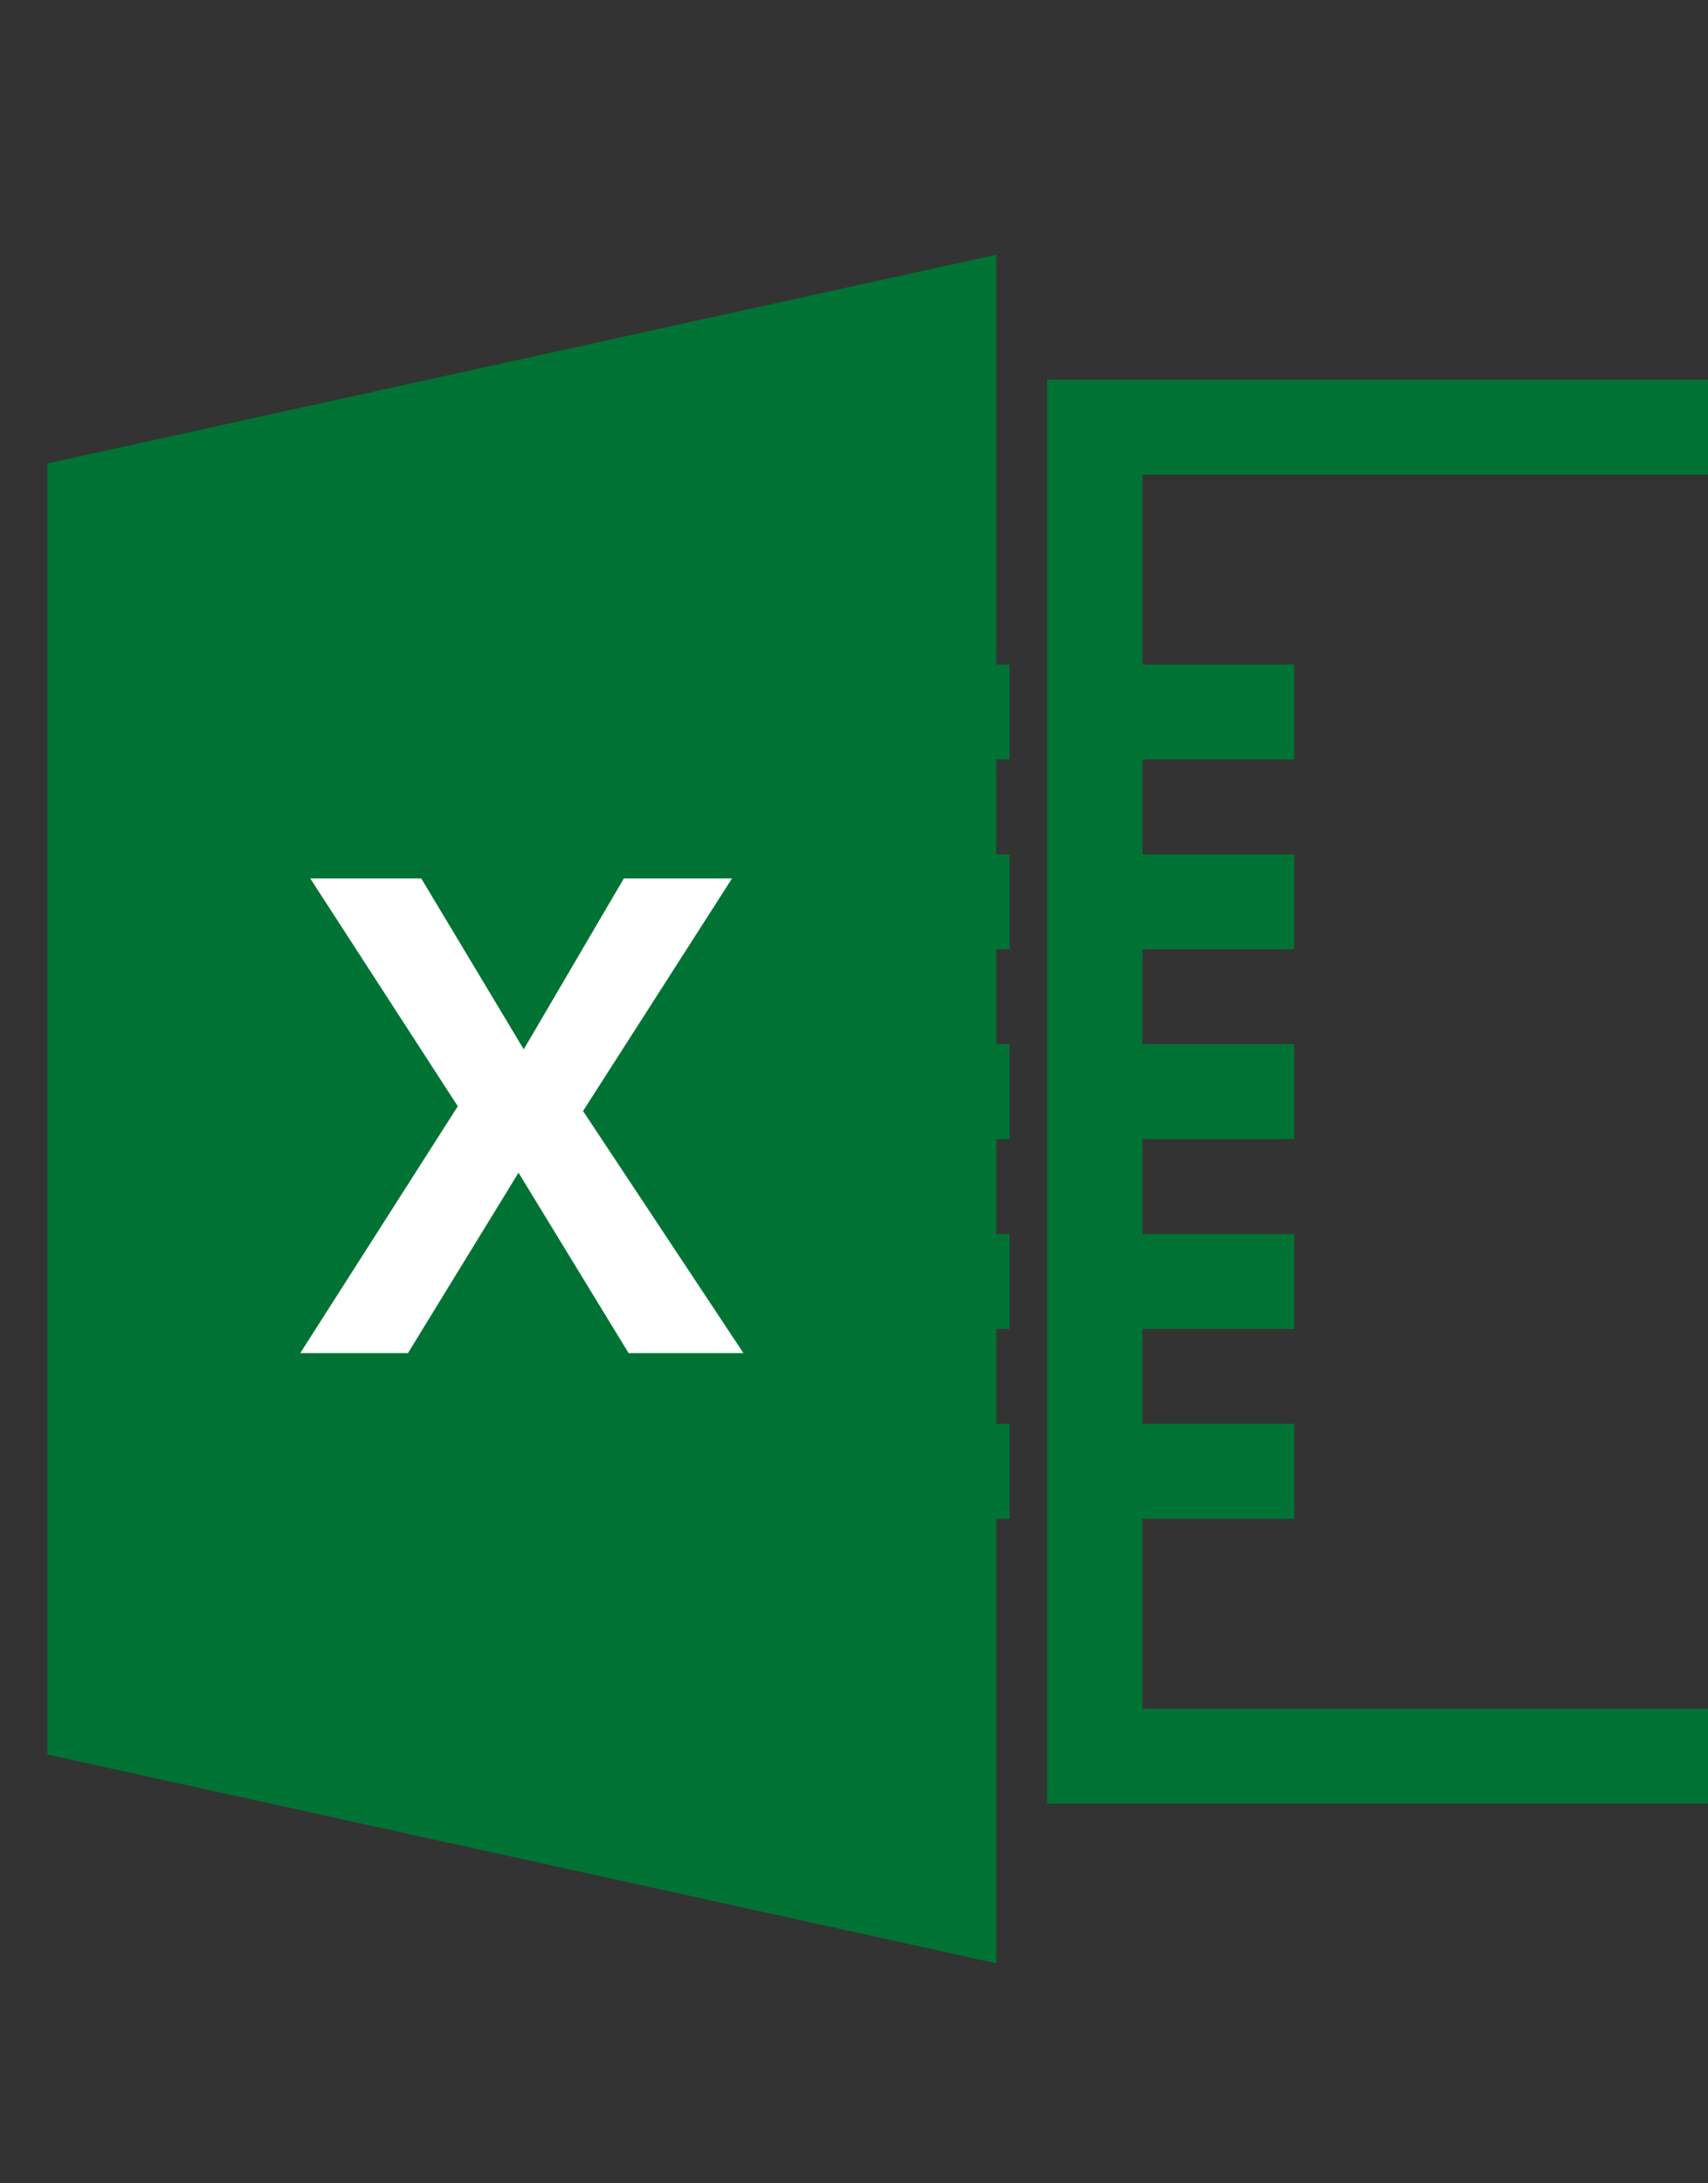<?xml version="1.0" encoding="UTF-8" standalone="no"?>
<!DOCTYPE svg PUBLIC "-//W3C//DTD SVG 1.1//EN" "http://www.w3.org/Graphics/SVG/1.1/DTD/svg11.dtd">
<svg width="100%" height="100%" viewBox="0 0 36 46" version="1.1" xmlns="http://www.w3.org/2000/svg" xmlns:xlink="http://www.w3.org/1999/xlink" xml:space="preserve" style="fill-rule:evenodd;clip-rule:evenodd;stroke-linejoin:round;stroke-miterlimit:1.414;">
    <rect x="0" y="0" width="36" height="46" fill="#333333" stroke="none"/>
    <g transform="matrix(1,0,0,1,-7946,-11847)">
        <g transform="matrix(1,0,0,1,7909,11392)">
            <g transform="matrix(1,0,0,1,-8168,-11271)">
                <g transform="matrix(-1.42121e-16,-0.878,1,-1.59769e-16,-3530,18889.7)">
                    <path d="M8153,11756L8112,11756L8117.01,11736L8147.99,11736L8153,11756Z" style="fill:rgb(0,115,52);"/>
                </g>
                <g transform="matrix(0.938,0,0,1,582.438,0)">
                    <path d="M8168.07,11764L8149.93,11764L8149.93,11734L8168.07,11734C8168.07,11744 8168.07,11754 8168.07,11764ZM8152.07,11736L8152.07,11762L8165.93,11762L8165.93,11736C8161.31,11736 8156.69,11736 8152.07,11736Z" style="fill:rgb(0,115,52);fill-rule:nonzero;"/>
                </g>
                <g>
                    <g transform="matrix(0.333,0,0,1,5514,1)">
                        <rect x="8151" y="11739" width="12" height="2" style="fill:rgb(0,115,52);fill-rule:nonzero;"/>
                    </g>
                    <g transform="matrix(0.333,0,0,1,5514,5)">
                        <rect x="8151" y="11739" width="12" height="2" style="fill:rgb(0,115,52);fill-rule:nonzero;"/>
                    </g>
                    <g transform="matrix(0.333,0,0,1,5514,9)">
                        <rect x="8151" y="11739" width="12" height="2" style="fill:rgb(0,115,52);fill-rule:nonzero;"/>
                    </g>
                    <g transform="matrix(0.333,0,0,1,5514,13)">
                        <rect x="8151" y="11739" width="12" height="2" style="fill:rgb(0,115,52);fill-rule:nonzero;"/>
                    </g>
                    <g transform="matrix(0.333,0,0,1,5514,17)">
                        <rect x="8151" y="11739" width="12" height="2" style="fill:rgb(0,115,52);fill-rule:nonzero;"/>
                    </g>
                    <g transform="matrix(0.333,0,0,1,5508,1)">
                        <rect x="8151" y="11739" width="12" height="2" style="fill:rgb(0,115,52);fill-rule:nonzero;"/>
                    </g>
                    <g transform="matrix(0.333,0,0,1,5508,5)">
                        <rect x="8151" y="11739" width="12" height="2" style="fill:rgb(0,115,52);fill-rule:nonzero;"/>
                    </g>
                    <g transform="matrix(0.333,0,0,1,5508,9)">
                        <rect x="8151" y="11739" width="12" height="2" style="fill:rgb(0,115,52);fill-rule:nonzero;"/>
                    </g>
                    <g transform="matrix(0.333,0,0,1,5508,13)">
                        <rect x="8151" y="11739" width="12" height="2" style="fill:rgb(0,115,52);fill-rule:nonzero;"/>
                    </g>
                    <g transform="matrix(0.333,0,0,1,5508,17)">
                        <rect x="8151" y="11739" width="12" height="2" style="fill:rgb(0,115,52);fill-rule:nonzero;"/>
                    </g>
                </g>
                <g transform="matrix(1,0,0,1,14.819,4.108)">
                    <path d="M8205.85,11750.4L8203.43,11750.4L8201.11,11746.6L8198.78,11750.4L8196.51,11750.4L8199.83,11745.2L8196.72,11740.4L8199.06,11740.4L8201.22,11744L8203.33,11740.4L8205.61,11740.4L8202.47,11745.3L8205.85,11750.4Z" style="fill:white;fill-rule:nonzero;"/>
                </g>
            </g>
        </g>
    </g>
</svg>
